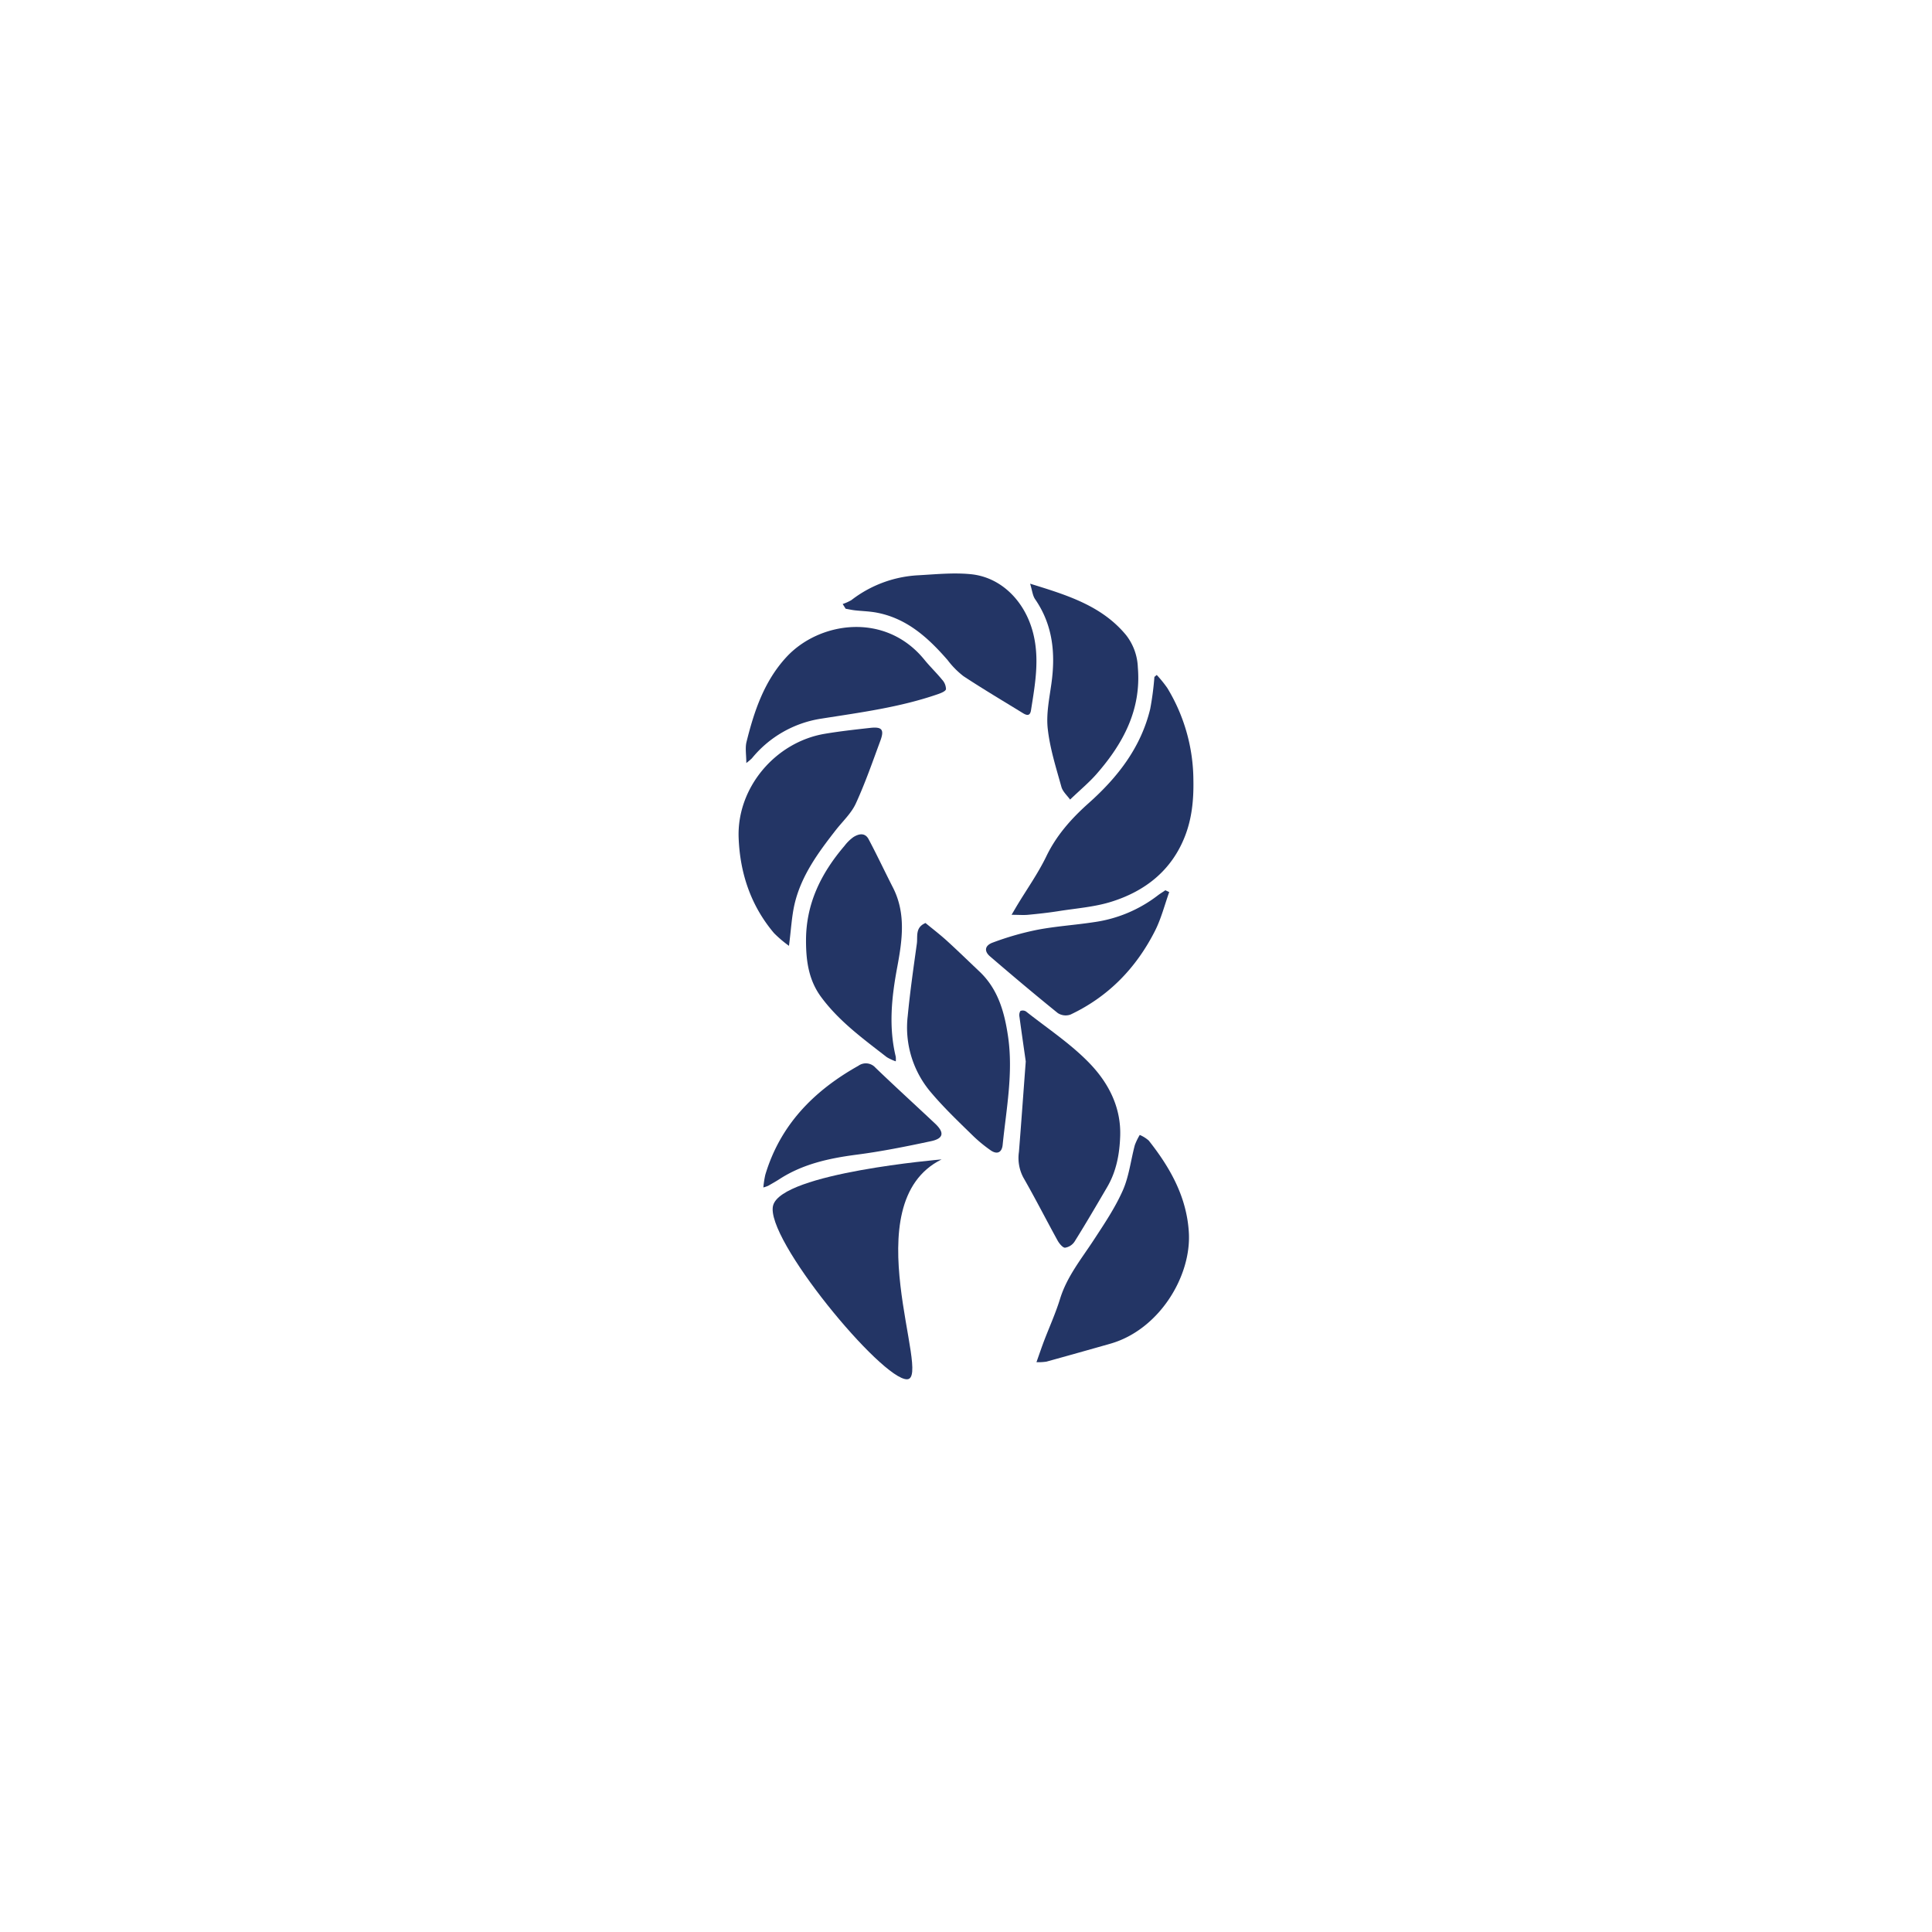 <svg id="Layer_1" data-name="Layer 1" xmlns="http://www.w3.org/2000/svg" viewBox="0 0 566.93 566.93"><defs><style>.cls-1{fill:#233565;}</style></defs><path class="cls-1" d="M339.44,198.06a36.82,36.82,0,0,1,3.08,3.8,52.53,52.53,0,0,1,7.67,27c.11,5.74-.41,11.32-2.53,16.67-3.91,9.89-11.55,15.89-21.3,19-5.06,1.63-10.54,2-15.84,2.85-2.93.46-5.89.78-8.84,1.06-1.4.13-2.81,0-4.84,0,.82-1.39,1.26-2.16,1.72-2.92,2.83-4.68,6-9.17,8.4-14.08,3-6.3,7.45-11.27,12.56-15.82,8.49-7.57,15.27-16.3,18-27.6a85.91,85.91,0,0,0,1.23-9.38Z"/><path class="cls-1" d="M304.14,399.72c.88-2.48,1.5-4.31,2.18-6.12,1.59-4.16,3.44-8.23,4.75-12.48,2-6.47,6.17-11.59,9.78-17.1,3.1-4.74,6.31-9.49,8.6-14.63,1.85-4.15,2.36-8.89,3.55-13.35a17.77,17.77,0,0,1,1.45-3,9.54,9.54,0,0,1,2.65,1.66c6.25,7.91,11.1,16.45,11.75,26.84.83,13-8.77,28.68-23,32.75q-9.37,2.67-18.77,5.27A15.86,15.86,0,0,1,304.14,399.72Z"/><path class="cls-1" d="M231.52,277.55a34.55,34.55,0,0,1-4.38-3.72c-6.82-8.05-10-17.63-10.39-27.95-.57-14.73,10.79-28.14,25.31-30.56,4.39-.74,8.82-1.23,13.25-1.72,3.52-.4,4.25.49,3,3.83-2.28,6.17-4.44,12.4-7.18,18.36-1.32,2.87-3.84,5.2-5.84,7.75-5.16,6.61-10.15,13.37-12.12,21.71C232.32,268.92,232.14,272.76,231.52,277.55Z"/><path class="cls-1" d="M301,311.47c-.53-3.73-1.21-8.39-1.84-13.05a2.4,2.4,0,0,1,.26-1.75,1.79,1.79,0,0,1,1.66.14c6.32,5,13.19,9.51,18.73,15.29s9.2,12.91,8.9,21.31c-.18,5.22-1.12,10.34-3.83,14.95-3.14,5.36-6.28,10.74-9.57,16a4.09,4.09,0,0,1-2.79,1.77c-.68,0-1.65-1.19-2.12-2-3.4-6.17-6.59-12.45-10.09-18.56A12.22,12.22,0,0,1,299,338C299.68,329.53,300.28,321,301,311.47Z"/><path class="cls-1" d="M271.58,270.85c2,1.65,4.21,3.34,6.26,5.2,3.23,2.94,6.36,6,9.54,9,5.47,5.15,7.36,11.89,8.41,19,1.59,10.73-.49,21.3-1.57,31.9-.23,2.29-1.67,2.92-3.58,1.56a42.33,42.33,0,0,1-5.36-4.45c-4.09-4-8.29-8-12-12.39a29.33,29.33,0,0,1-6.91-22.59c.68-7.1,1.7-14.17,2.68-21.24C269.32,274.75,268.5,272.17,271.58,270.85Z"/><path class="cls-1" d="M262.86,311.44a13.55,13.55,0,0,1-2.66-1.24c-6.89-5.36-14-10.51-19.25-17.64-3.64-4.93-4.44-10.57-4.43-16.6,0-10.86,4.46-19.75,11.29-27.75a12.37,12.37,0,0,1,2.57-2.54c1.55-1,3.43-1.44,4.5.58,2.48,4.66,4.72,9.45,7.12,14.14,3.92,7.64,2.75,15.57,1.28,23.45-1.64,8.75-2.56,17.45-.43,26.24A7.31,7.31,0,0,1,262.86,311.44Z"/><path class="cls-1" d="M302.28,171.28c10.86,3.35,21,6.44,28.14,15.06a16.34,16.34,0,0,1,3.47,9.5c1.05,12.42-4.3,22.35-12.12,31.29-2.19,2.5-4.79,4.65-7.76,7.5-.83-1.17-2.16-2.32-2.55-3.73-1.56-5.61-3.36-11.25-4-17-.5-4.33.45-8.86,1.06-13.25,1.24-8.84.47-17.21-4.76-24.8C303,174.76,302.89,173.25,302.28,171.28Z"/><path class="cls-1" d="M247.28,177.24a13.49,13.49,0,0,0,2.56-1.15,35.07,35.07,0,0,1,19.24-7.26c5.28-.28,10.63-.86,15.85-.33,8.9.9,15.76,7.92,18.16,17,2.05,7.74.65,15.3-.55,22.91-.28,1.81-1.28,1.52-2.38.85-5.82-3.58-11.71-7.07-17.42-10.83a24.82,24.82,0,0,1-4.66-4.72c-5.77-6.64-12.1-12.4-21.17-14-2-.34-4-.39-6-.61-.93-.1-1.84-.31-2.76-.47Z"/><path class="cls-1" d="M219,223.9c0-2.41-.38-4.4.06-6.2,2.24-9,5.16-17.79,11.71-24.89,9.59-10.39,29-13.38,40.51.81,1.63,2,3.53,3.82,5.17,5.83a4.19,4.19,0,0,1,1.14,2.79c-.12.62-1.49,1.15-2.38,1.46-11.1,3.85-22.67,5.36-34.2,7.18a32.62,32.62,0,0,0-20.37,11.64A16.28,16.28,0,0,1,219,223.9Z"/><path class="cls-1" d="M343.1,261.77c-1.35,3.77-2.34,7.73-4.13,11.29-5.52,10.94-13.69,19.4-24.87,24.67a4.24,4.24,0,0,1-3.71-.46c-6.72-5.43-13.33-11-19.89-16.64-1.76-1.52-1.55-3.18.84-4.05a84.88,84.88,0,0,1,13-3.73c5.45-1.05,11-1.39,16.53-2.23a39.7,39.7,0,0,0,18.84-7.84c.72-.56,1.5-1,2.25-1.54Z"/><path class="cls-1" d="M224,348.45a28.64,28.64,0,0,1,.57-3.71c4.39-14.68,14.27-24.68,27.32-32a3.75,3.75,0,0,1,5,.56c5.76,5.54,11.67,10.92,17.5,16.4,2.79,2.63,2.52,4.37-1.14,5.16-7.33,1.57-14.69,3.05-22.11,4-7.91,1.05-15.52,2.71-22.33,7.09-1.09.71-2.23,1.34-3.37,2A9.63,9.63,0,0,1,224,348.45Z"/><path class="cls-1" d="M276.3,340.22s-46.91,3.94-49.44,13.52,31.92,51.24,39.33,51S250.17,353.17,276.3,340.22Z"/></svg>